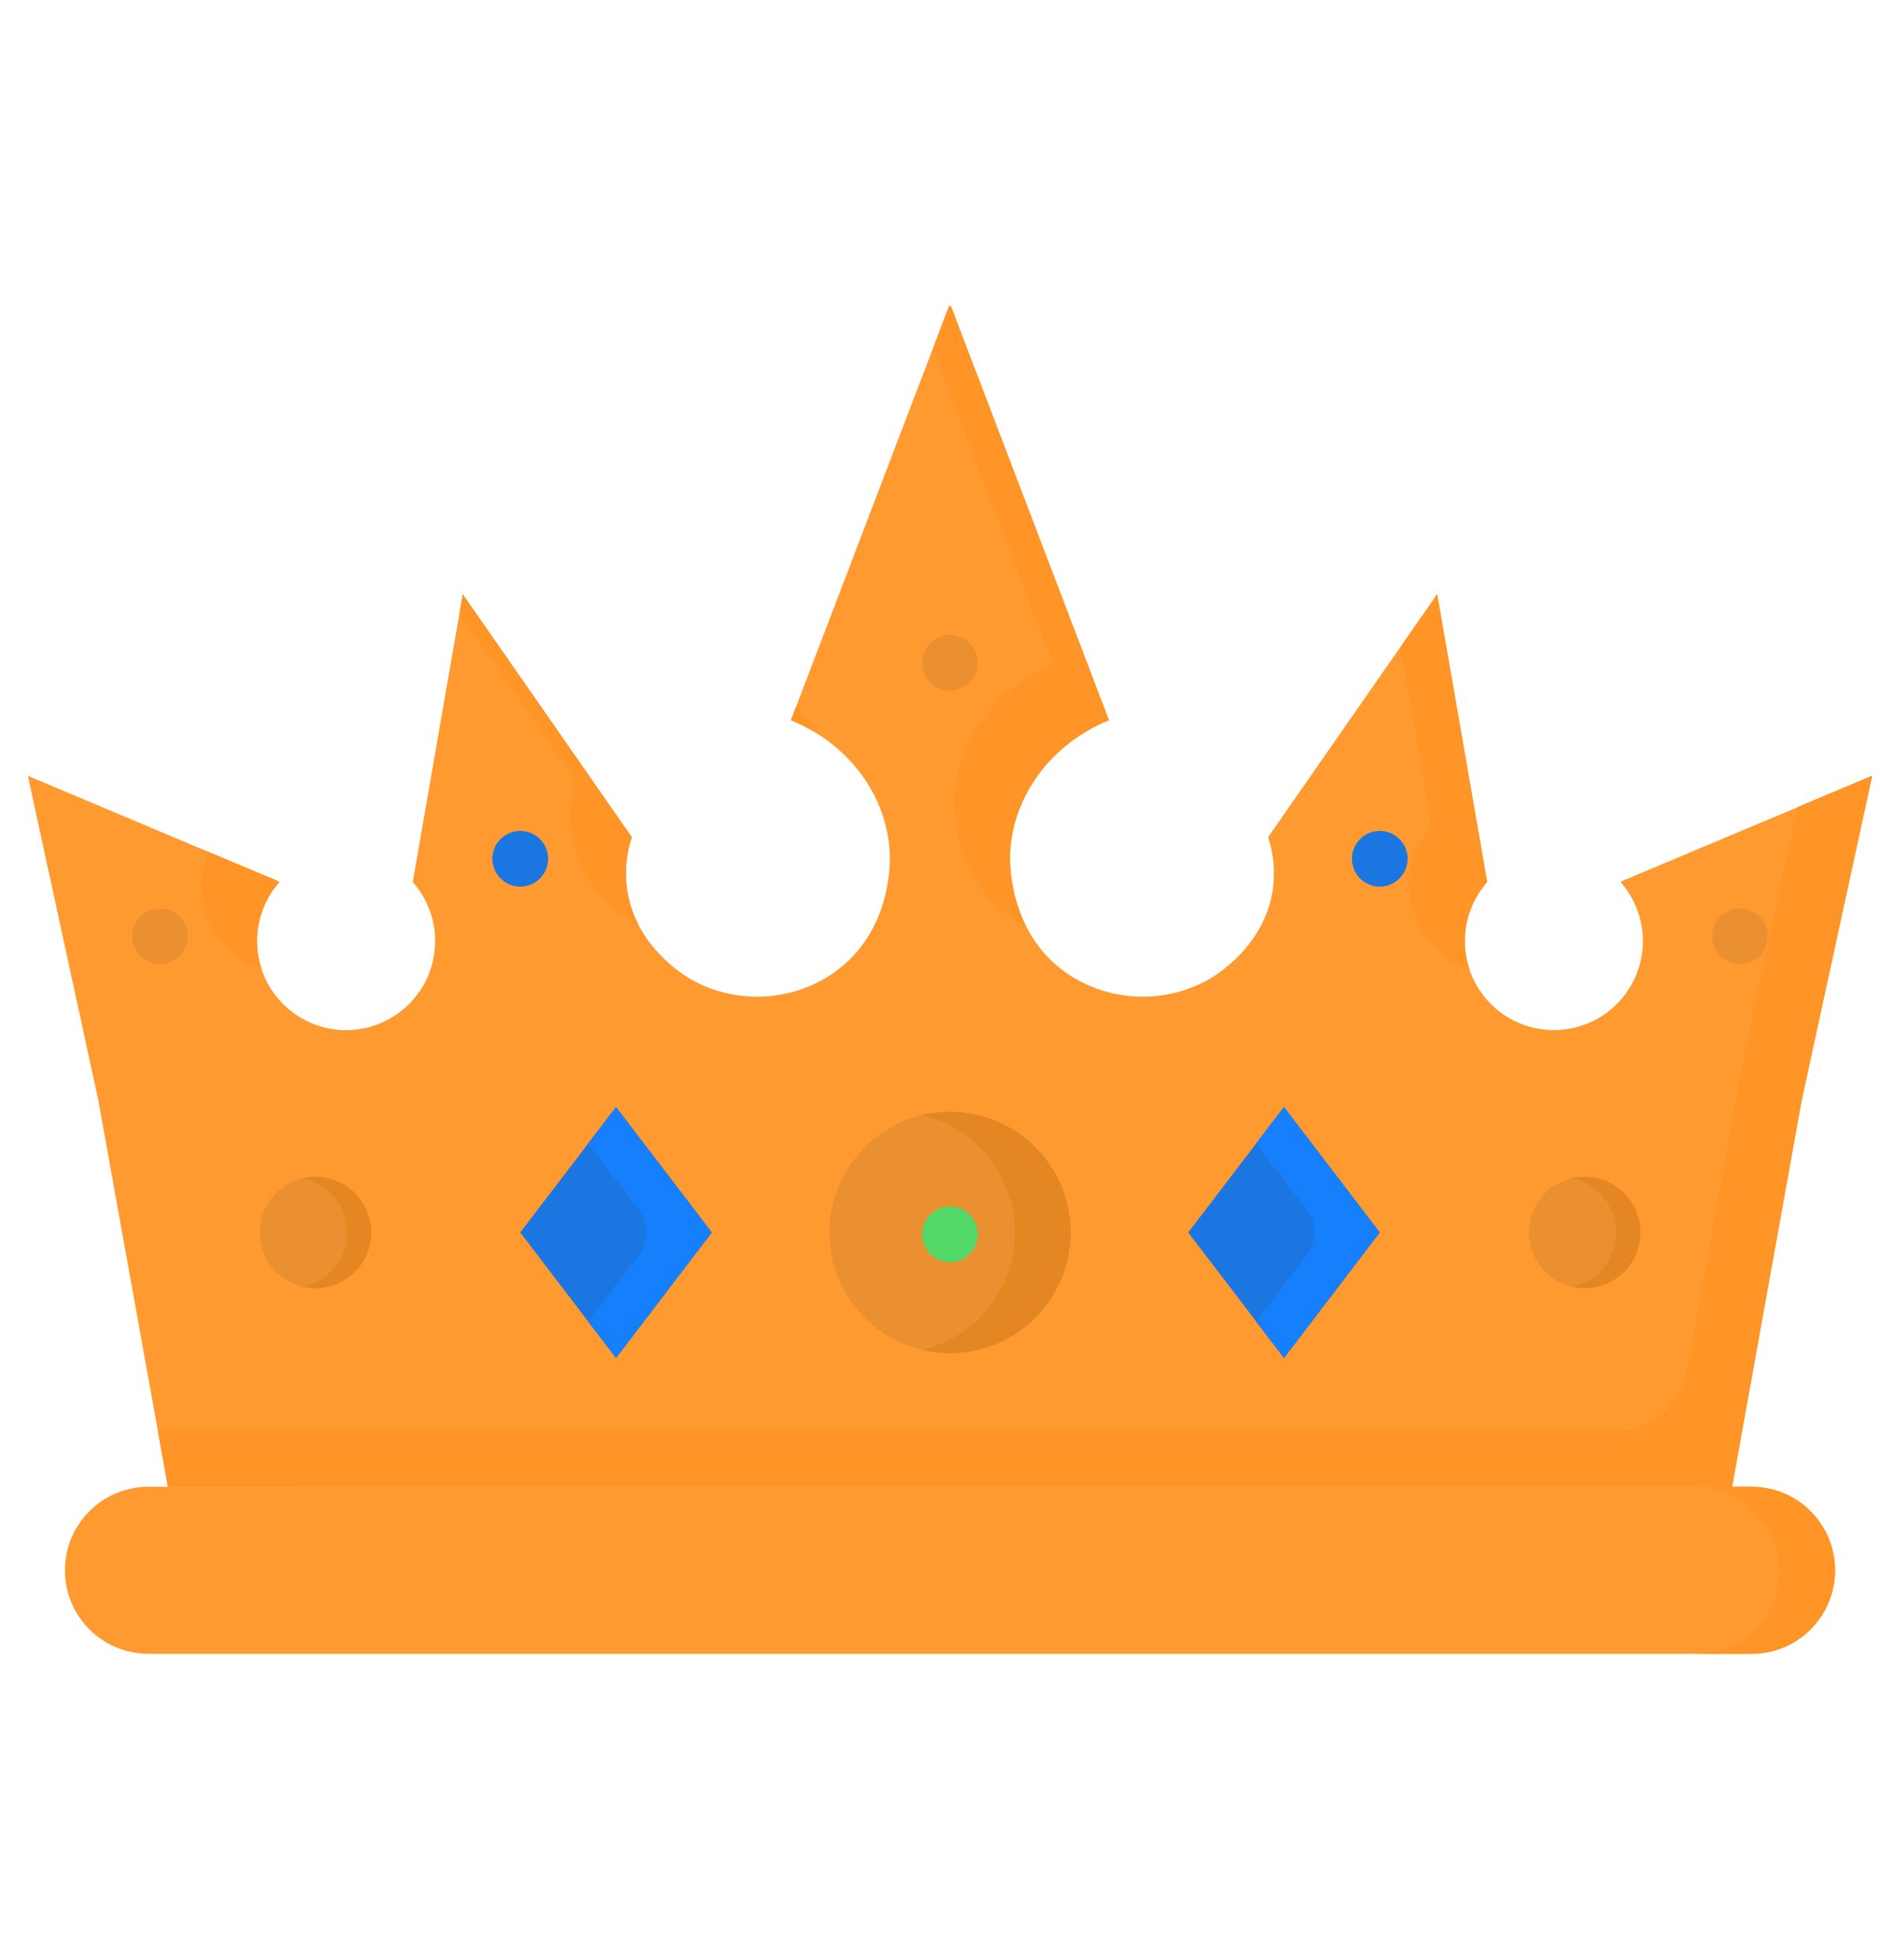 <svg width="32" height="33" viewBox="0 0 32 33" fill="none" xmlns="http://www.w3.org/2000/svg">
<g id="crown">
<path id="Vector" d="M16 11.625C16.259 11.625 16.469 11.415 16.469 11.156C16.469 10.897 16.259 10.688 16 10.688C15.741 10.688 15.531 10.897 15.531 11.156C15.531 11.415 15.741 11.625 16 11.625Z" fill="#595BD4"/>
<path id="Vector_2" d="M16 21.25C16.259 21.25 16.469 21.04 16.469 20.781C16.469 20.522 16.259 20.312 16 20.312C15.741 20.312 15.531 20.522 15.531 20.781C15.531 21.04 15.741 21.25 16 21.25Z" fill="#595BD4"/>
<path id="Vector_3" d="M29.304 16.231C29.563 16.231 29.773 16.021 29.773 15.762C29.773 15.504 29.563 15.294 29.304 15.294C29.046 15.294 28.836 15.504 28.836 15.762C28.836 16.021 29.046 16.231 29.304 16.231Z" fill="#595BD4"/>
<path id="Vector_4" d="M2.696 16.231C2.954 16.231 3.164 16.021 3.164 15.762C3.164 15.504 2.954 15.294 2.696 15.294C2.437 15.294 2.227 15.504 2.227 15.762C2.227 16.021 2.437 16.231 2.696 16.231Z" fill="#595BD4"/>
<path id="Vector_5" d="M23.238 14.927C23.497 14.927 23.707 14.717 23.707 14.458C23.707 14.199 23.497 13.989 23.238 13.989C22.979 13.989 22.769 14.199 22.769 14.458C22.769 14.717 22.979 14.927 23.238 14.927Z" fill="#595BD4"/>
<path id="Vector_6" d="M8.762 14.927C9.021 14.927 9.231 14.717 9.231 14.458C9.231 14.199 9.021 13.989 8.762 13.989C8.503 13.989 8.293 14.199 8.293 14.458C8.293 14.717 8.503 14.927 8.762 14.927Z" fill="#595BD4"/>
<path id="Vector_7" d="M29.5 25.031H2.5C1.723 25.031 1.094 25.661 1.094 26.438C1.094 27.214 1.723 27.844 2.5 27.844H29.5C30.277 27.844 30.906 27.214 30.906 26.438C30.906 25.661 30.277 25.031 29.5 25.031Z" fill="#FE9A30"/>
<path id="Vector_8" d="M29.5 25.031H28.562C28.936 25.031 29.293 25.179 29.557 25.443C29.821 25.707 29.969 26.064 29.969 26.438C29.969 26.811 29.821 27.168 29.557 27.432C29.293 27.696 28.936 27.844 28.562 27.844H29.5C29.873 27.844 30.231 27.696 30.494 27.432C30.758 27.168 30.906 26.811 30.906 26.438C30.906 26.064 30.758 25.707 30.494 25.443C30.231 25.179 29.873 25.031 29.5 25.031Z" fill="#FE9526"/>
<path id="Vector_9" d="M2.828 25.031C2.438 22.86 2.047 20.69 1.655 18.519L0.469 13.062L4.703 14.844L4.691 14.866C4.504 15.084 4.383 15.351 4.343 15.635C4.303 15.919 4.346 16.209 4.465 16.47C4.585 16.73 4.777 16.951 5.019 17.106C5.26 17.261 5.541 17.344 5.828 17.344C6.115 17.344 6.396 17.261 6.638 17.106C6.88 16.951 7.072 16.73 7.192 16.47C7.311 16.209 7.354 15.919 7.314 15.635C7.274 15.351 7.153 15.084 6.966 14.866L6.953 14.844C7.233 13.231 7.513 11.618 7.794 10.006L10.641 14.094C10.55 14.368 10.522 14.659 10.557 14.946C10.682 15.922 11.533 16.429 11.633 16.486C12.005 16.697 12.429 16.798 12.856 16.778C13.283 16.759 13.696 16.619 14.047 16.375C15.031 15.68 14.993 14.485 14.985 14.356C14.938 13.388 14.284 12.516 13.321 12.125L15.984 5.156H16.016L18.677 12.125C17.714 12.516 17.061 13.388 17.013 14.356C17.007 14.485 16.969 15.68 17.951 16.375C18.302 16.619 18.715 16.758 19.142 16.778C19.569 16.798 19.993 16.696 20.365 16.486C20.465 16.428 21.316 15.923 21.441 14.945C21.476 14.658 21.448 14.367 21.358 14.093L24.204 10.005C24.484 11.617 24.765 13.23 25.045 14.843L25.032 14.866C24.845 15.083 24.724 15.35 24.684 15.634C24.644 15.919 24.687 16.208 24.807 16.469C24.926 16.73 25.119 16.951 25.36 17.106C25.602 17.261 25.883 17.343 26.17 17.343C26.457 17.343 26.738 17.261 26.979 17.106C27.221 16.951 27.413 16.73 27.533 16.469C27.653 16.208 27.695 15.919 27.655 15.634C27.615 15.35 27.494 15.083 27.308 14.866L27.295 14.843L31.531 13.062L30.344 18.523C29.953 20.693 29.561 22.864 29.171 25.034L2.828 25.031Z" fill="#FE9A30"/>
<path id="Vector_10" d="M13.717 12.323C13.629 12.173 13.525 12.032 13.408 11.902C13.379 11.976 13.351 12.051 13.322 12.126C13.459 12.181 13.591 12.247 13.717 12.323ZM24.109 13.906L24.096 13.929C23.936 14.115 23.825 14.337 23.771 14.576C23.717 14.816 23.722 15.064 23.787 15.301C23.851 15.538 23.973 15.755 24.141 15.934C24.309 16.112 24.518 16.247 24.75 16.326C24.666 16.079 24.648 15.815 24.698 15.559C24.747 15.303 24.863 15.064 25.032 14.866L25.046 14.844C24.765 13.231 24.485 11.618 24.206 10.006C24 10.303 23.793 10.599 23.586 10.896L24.109 13.906ZM17.74 11.188C16.776 11.579 16.123 12.451 16.076 13.418C16.069 13.547 16.032 14.742 17.013 15.438C17.099 15.498 17.189 15.552 17.283 15.6C17.092 15.214 16.999 14.786 17.011 14.356C17.059 13.388 17.712 12.516 18.676 12.125L16.016 5.156H15.984L15.71 5.875L17.74 11.188Z" fill="#FE9526"/>
<path id="Vector_11" d="M30.275 13.589C29.986 14.922 29.697 16.253 29.407 17.582L28.419 23.066C28.367 23.354 28.215 23.616 27.99 23.803C27.765 23.991 27.481 24.094 27.188 24.094H2.659L2.828 25.031H29.172L30.345 18.519L31.532 13.059L30.275 13.589ZM9.703 13.156C9.613 13.431 9.584 13.722 9.619 14.008C9.744 14.985 10.596 15.491 10.696 15.549C10.717 15.561 10.738 15.571 10.758 15.582C10.653 15.384 10.584 15.168 10.555 14.946C10.52 14.659 10.549 14.368 10.639 14.094L7.794 10.006L7.737 10.332L9.703 13.156ZM3.404 15.109C3.442 15.385 3.556 15.645 3.733 15.86C3.911 16.075 4.144 16.237 4.408 16.326C4.324 16.079 4.306 15.815 4.356 15.559C4.405 15.303 4.521 15.064 4.691 14.866L4.703 14.844L3.5 14.338C3.401 14.582 3.368 14.848 3.404 15.109Z" fill="#FE9526"/>
<path id="Vector_12" d="M16 22.781C17.122 22.781 18.031 21.872 18.031 20.75C18.031 19.628 17.122 18.719 16 18.719C14.878 18.719 13.969 19.628 13.969 20.75C13.969 21.872 14.878 22.781 16 22.781Z" fill="#EB9030"/>
<path id="Vector_13" d="M16 18.719C15.842 18.719 15.685 18.737 15.531 18.774C15.976 18.879 16.372 19.132 16.655 19.491C16.939 19.849 17.093 20.293 17.093 20.75C17.093 21.207 16.939 21.651 16.655 22.009C16.372 22.368 15.976 22.621 15.531 22.726C15.81 22.793 16.1 22.799 16.382 22.745C16.663 22.691 16.93 22.579 17.165 22.414C17.4 22.25 17.598 22.038 17.745 21.791C17.892 21.545 17.985 21.271 18.018 20.986C18.052 20.701 18.024 20.413 17.938 20.139C17.852 19.866 17.709 19.614 17.518 19.399C17.327 19.185 17.093 19.014 16.832 18.897C16.57 18.779 16.287 18.719 16 18.719Z" fill="#E48622"/>
<path id="Vector_14" d="M26.688 21.688C27.205 21.688 27.625 21.268 27.625 20.75C27.625 20.232 27.205 19.812 26.688 19.812C26.17 19.812 25.75 20.232 25.75 20.75C25.75 21.268 26.17 21.688 26.688 21.688Z" fill="#EB9030"/>
<path id="Vector_15" d="M26.688 19.812C26.62 19.813 26.552 19.82 26.486 19.835C26.694 19.881 26.88 19.997 27.013 20.164C27.146 20.33 27.219 20.537 27.219 20.75C27.219 20.963 27.146 21.17 27.013 21.336C26.88 21.503 26.694 21.619 26.486 21.665C26.614 21.694 26.748 21.695 26.877 21.669C27.006 21.642 27.128 21.589 27.235 21.512C27.343 21.436 27.433 21.337 27.499 21.223C27.566 21.109 27.607 20.983 27.622 20.852C27.636 20.721 27.622 20.588 27.582 20.462C27.541 20.337 27.475 20.221 27.387 20.123C27.299 20.025 27.191 19.947 27.07 19.893C26.95 19.84 26.819 19.812 26.688 19.812Z" fill="#E48622"/>
<path id="Vector_16" d="M5.312 21.688C5.83 21.688 6.25 21.268 6.25 20.75C6.25 20.232 5.83 19.812 5.312 19.812C4.795 19.812 4.375 20.232 4.375 20.75C4.375 21.268 4.795 21.688 5.312 21.688Z" fill="#EB9030"/>
<path id="Vector_17" d="M10.375 22.862L8.762 20.75L10.375 18.638L11.988 20.75L10.375 22.862Z" fill="#1C76E1"/>
<path id="Vector_18" d="M10.375 18.638L9.906 19.25L10.761 20.369C10.845 20.478 10.89 20.611 10.89 20.748C10.89 20.885 10.845 21.018 10.761 21.128L9.906 22.25L10.375 22.864L11.988 20.75L10.375 18.638Z" fill="#167FFC"/>
<path id="Vector_19" d="M21.625 22.862L20.012 20.75L21.625 18.638L23.238 20.75L21.625 22.862Z" fill="#1C76E1"/>
<path id="Vector_20" d="M21.625 18.638L21.156 19.25L22.011 20.369C22.095 20.478 22.14 20.611 22.14 20.748C22.14 20.885 22.095 21.018 22.011 21.128L21.156 22.25L21.625 22.864L23.238 20.75L21.625 18.638Z" fill="#167FFC"/>
<path id="Vector_21" d="M16 11.625C16.259 11.625 16.469 11.415 16.469 11.156C16.469 10.897 16.259 10.688 16 10.688C15.741 10.688 15.531 10.897 15.531 11.156C15.531 11.415 15.741 11.625 16 11.625Z" fill="#EB9030"/>
<path id="Vector_22" d="M16 21.25C16.259 21.25 16.469 21.04 16.469 20.781C16.469 20.522 16.259 20.312 16 20.312C15.741 20.312 15.531 20.522 15.531 20.781C15.531 21.04 15.741 21.25 16 21.25Z" fill="#53D86A"/>
<path id="Vector_23" d="M29.304 16.231C29.563 16.231 29.773 16.021 29.773 15.762C29.773 15.504 29.563 15.294 29.304 15.294C29.046 15.294 28.836 15.504 28.836 15.762C28.836 16.021 29.046 16.231 29.304 16.231Z" fill="#EB9030"/>
<path id="Vector_24" d="M2.696 16.231C2.954 16.231 3.164 16.021 3.164 15.762C3.164 15.504 2.954 15.294 2.696 15.294C2.437 15.294 2.227 15.504 2.227 15.762C2.227 16.021 2.437 16.231 2.696 16.231Z" fill="#EB9030"/>
<path id="Vector_25" d="M23.238 14.927C23.497 14.927 23.707 14.717 23.707 14.458C23.707 14.199 23.497 13.989 23.238 13.989C22.979 13.989 22.769 14.199 22.769 14.458C22.769 14.717 22.979 14.927 23.238 14.927Z" fill="#1C76E1"/>
<path id="Vector_26" d="M8.762 14.927C9.021 14.927 9.231 14.717 9.231 14.458C9.231 14.199 9.021 13.989 8.762 13.989C8.503 13.989 8.293 14.199 8.293 14.458C8.293 14.717 8.503 14.927 8.762 14.927Z" fill="#1C76E1"/>
<path id="Vector_27" d="M5.312 19.812C5.245 19.813 5.177 19.82 5.111 19.835C5.319 19.881 5.505 19.997 5.638 20.164C5.771 20.33 5.844 20.537 5.844 20.75C5.844 20.963 5.771 21.17 5.638 21.336C5.505 21.503 5.319 21.619 5.111 21.665C5.239 21.694 5.373 21.695 5.502 21.669C5.631 21.642 5.753 21.589 5.861 21.512C5.968 21.436 6.058 21.337 6.124 21.223C6.191 21.109 6.232 20.983 6.247 20.852C6.261 20.721 6.247 20.588 6.207 20.462C6.167 20.337 6.1 20.221 6.012 20.123C5.924 20.025 5.816 19.947 5.695 19.893C5.575 19.84 5.444 19.812 5.312 19.812Z" fill="#E48622"/>
</g>
</svg>
